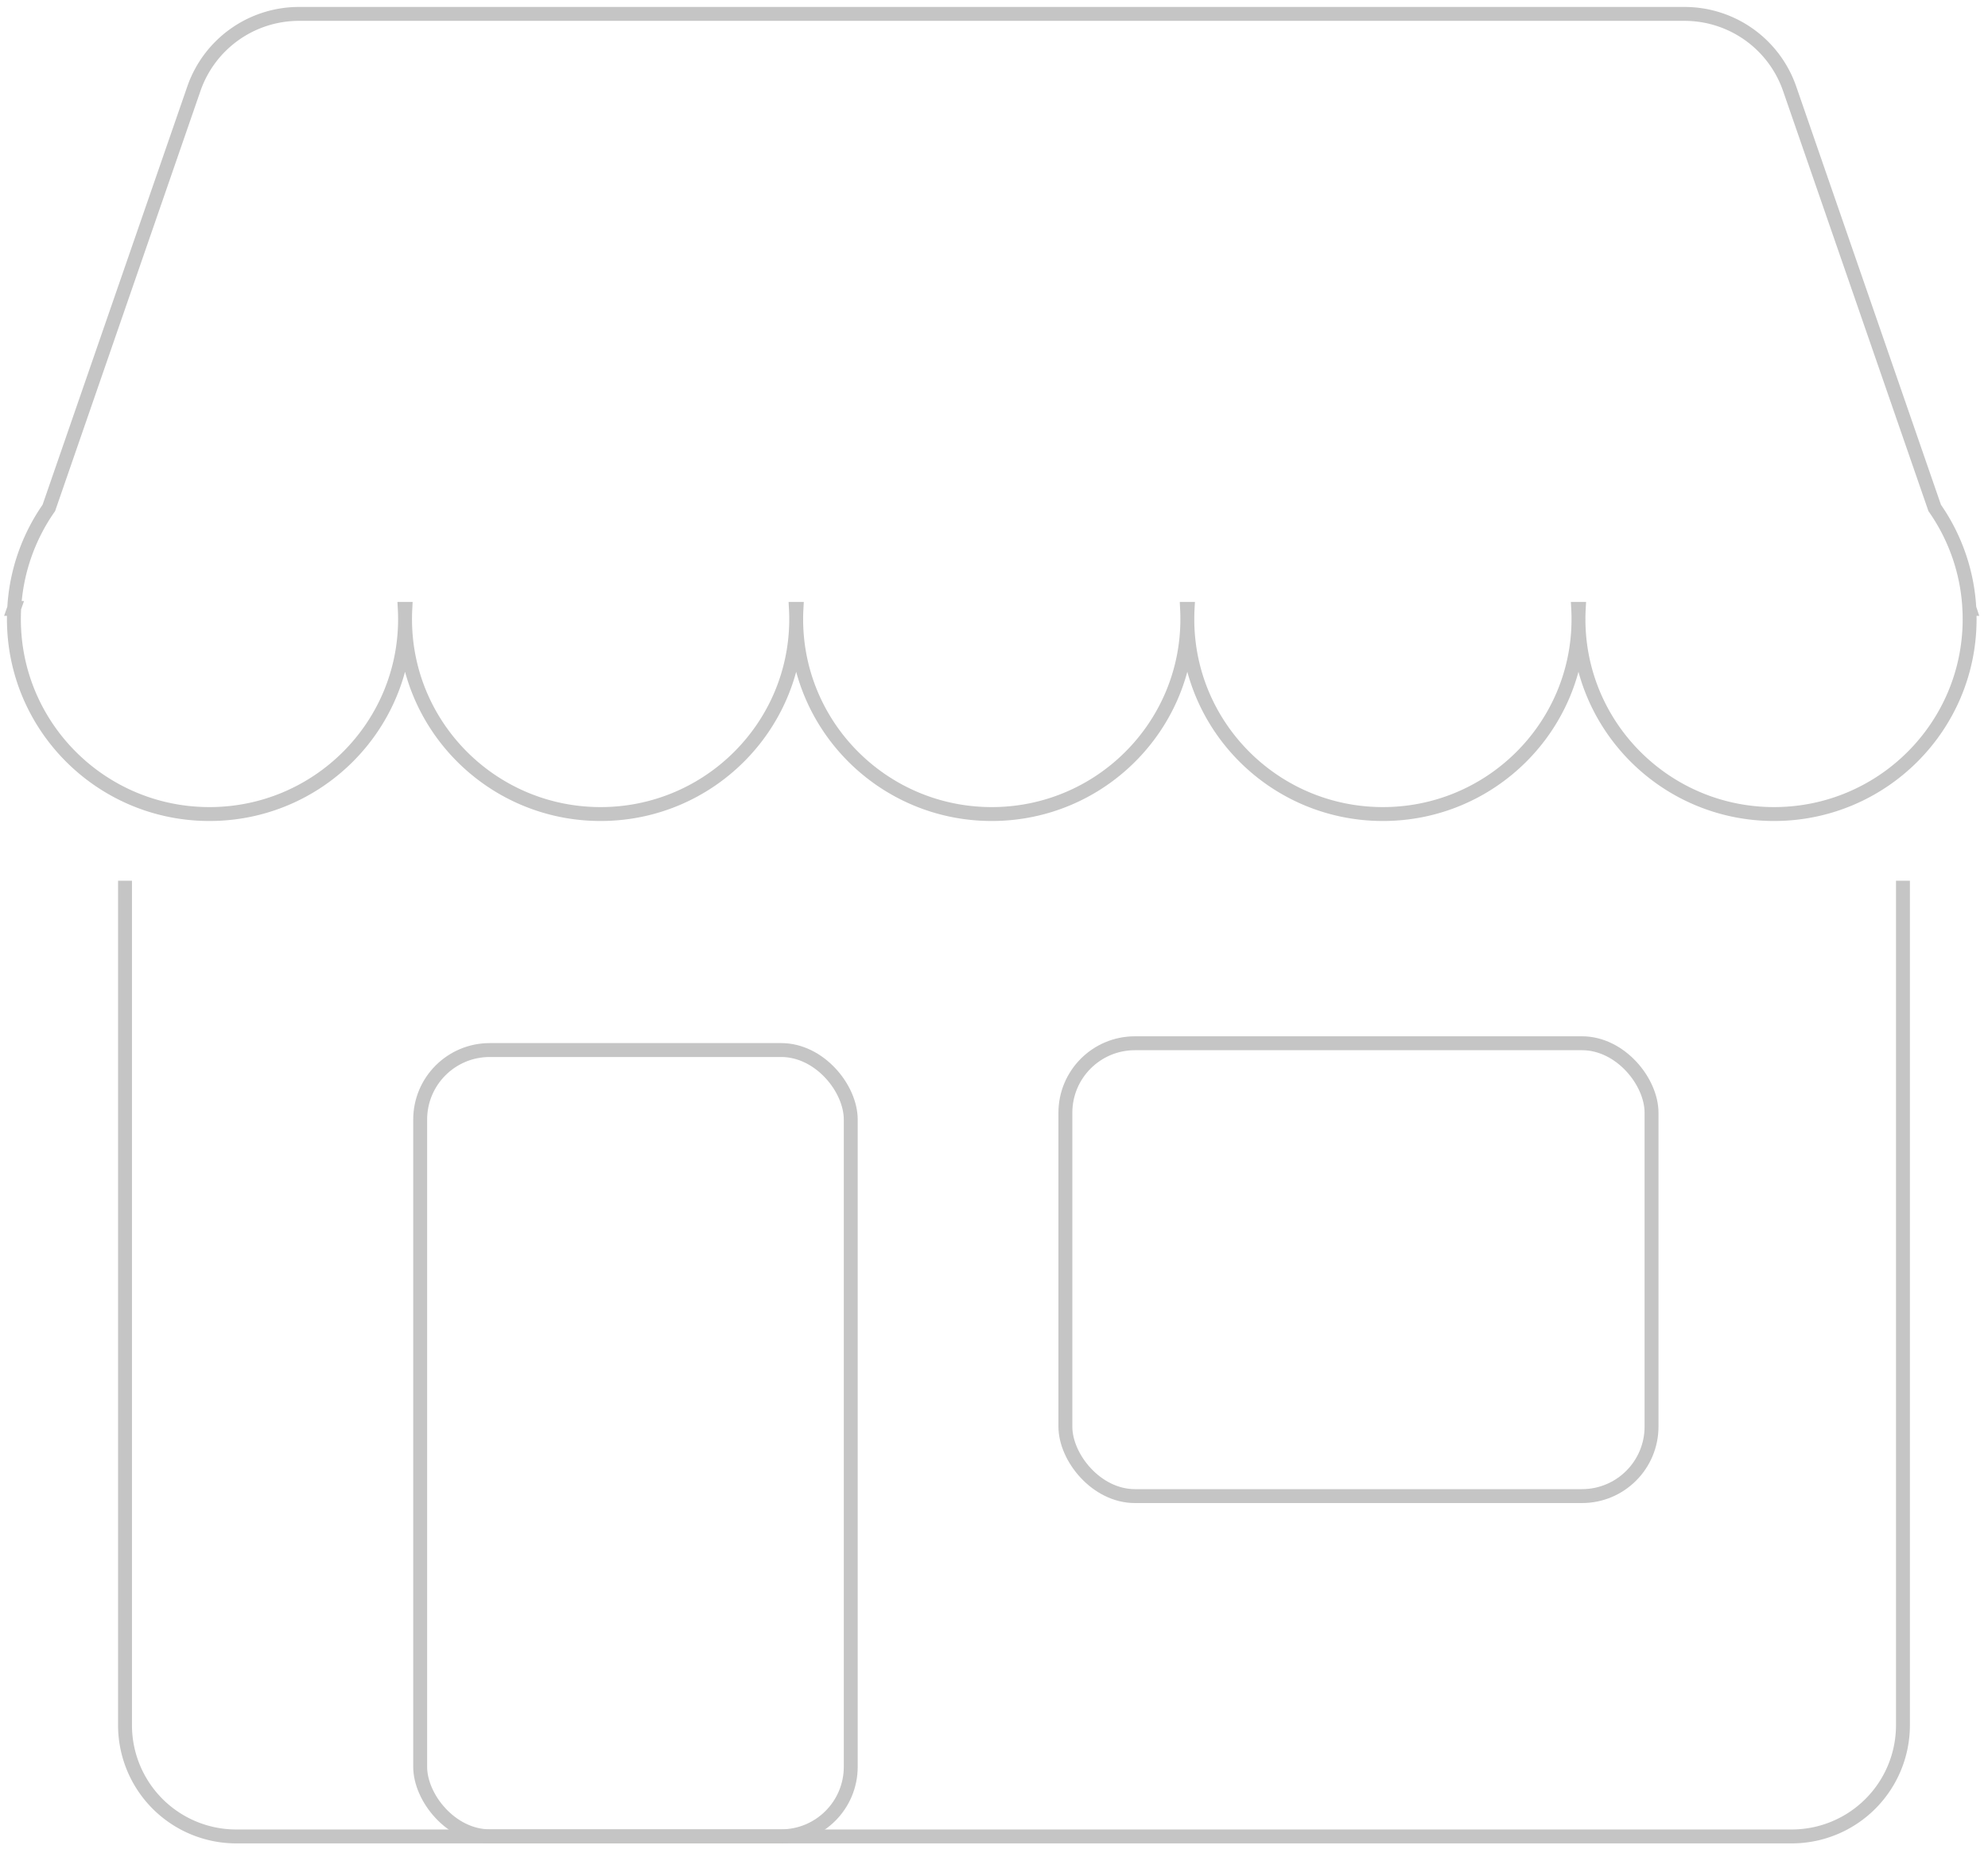 <svg width="143" height="133" xmlns="http://www.w3.org/2000/svg"><g transform="translate(1 1)" stroke="#3C3C3B" fill="none" fill-rule="evenodd" opacity=".3"><path d="M.02 42.794H0l.023-.066a13.912 13.912 0 0 1 2.489-7.193L12.945 5.384A8 8 0 0 1 20.505 0h99.668a8 8 0 0 1 7.56 5.384l10.433 30.15a13.912 13.912 0 0 1 2.49 7.194l.022.066h-.02c.014.244.02.49.02.738 0 7.742-6.298 14.018-14.068 14.018s-14.068-6.276-14.068-14.018c0-.248.007-.494.02-.738h-.039c.013.244.02.49.02.738 0 7.742-6.299 14.018-14.068 14.018-7.77 0-14.068-6.276-14.068-14.018 0-.248.006-.494.019-.738h-.038c.012.244.019.49.019.738 0 7.742-6.299 14.018-14.068 14.018-7.77 0-14.068-6.276-14.068-14.018 0-.248.007-.494.02-.738h-.039c.013.244.02.49.02.738 0 7.742-6.3 14.018-14.069 14.018-7.769 0-14.067-6.276-14.067-14.018 0-.248.006-.494.019-.738h-.039c.013.244.02.49.02.738 0 7.742-6.299 14.018-14.068 14.018C6.298 57.55 0 51.274 0 43.532c0-.248.006-.494.02-.738zM135.882 62.346v60.74a8 8 0 0 1-8 8H15.993a8 8 0 0 1-8-8v-60.74"/><rect x="29.224" y="74.525" width="30.972" height="56.55" rx="5"/><rect x="75.635" y="74.036" width="42.163" height="32.571" rx="5"/></g></svg>